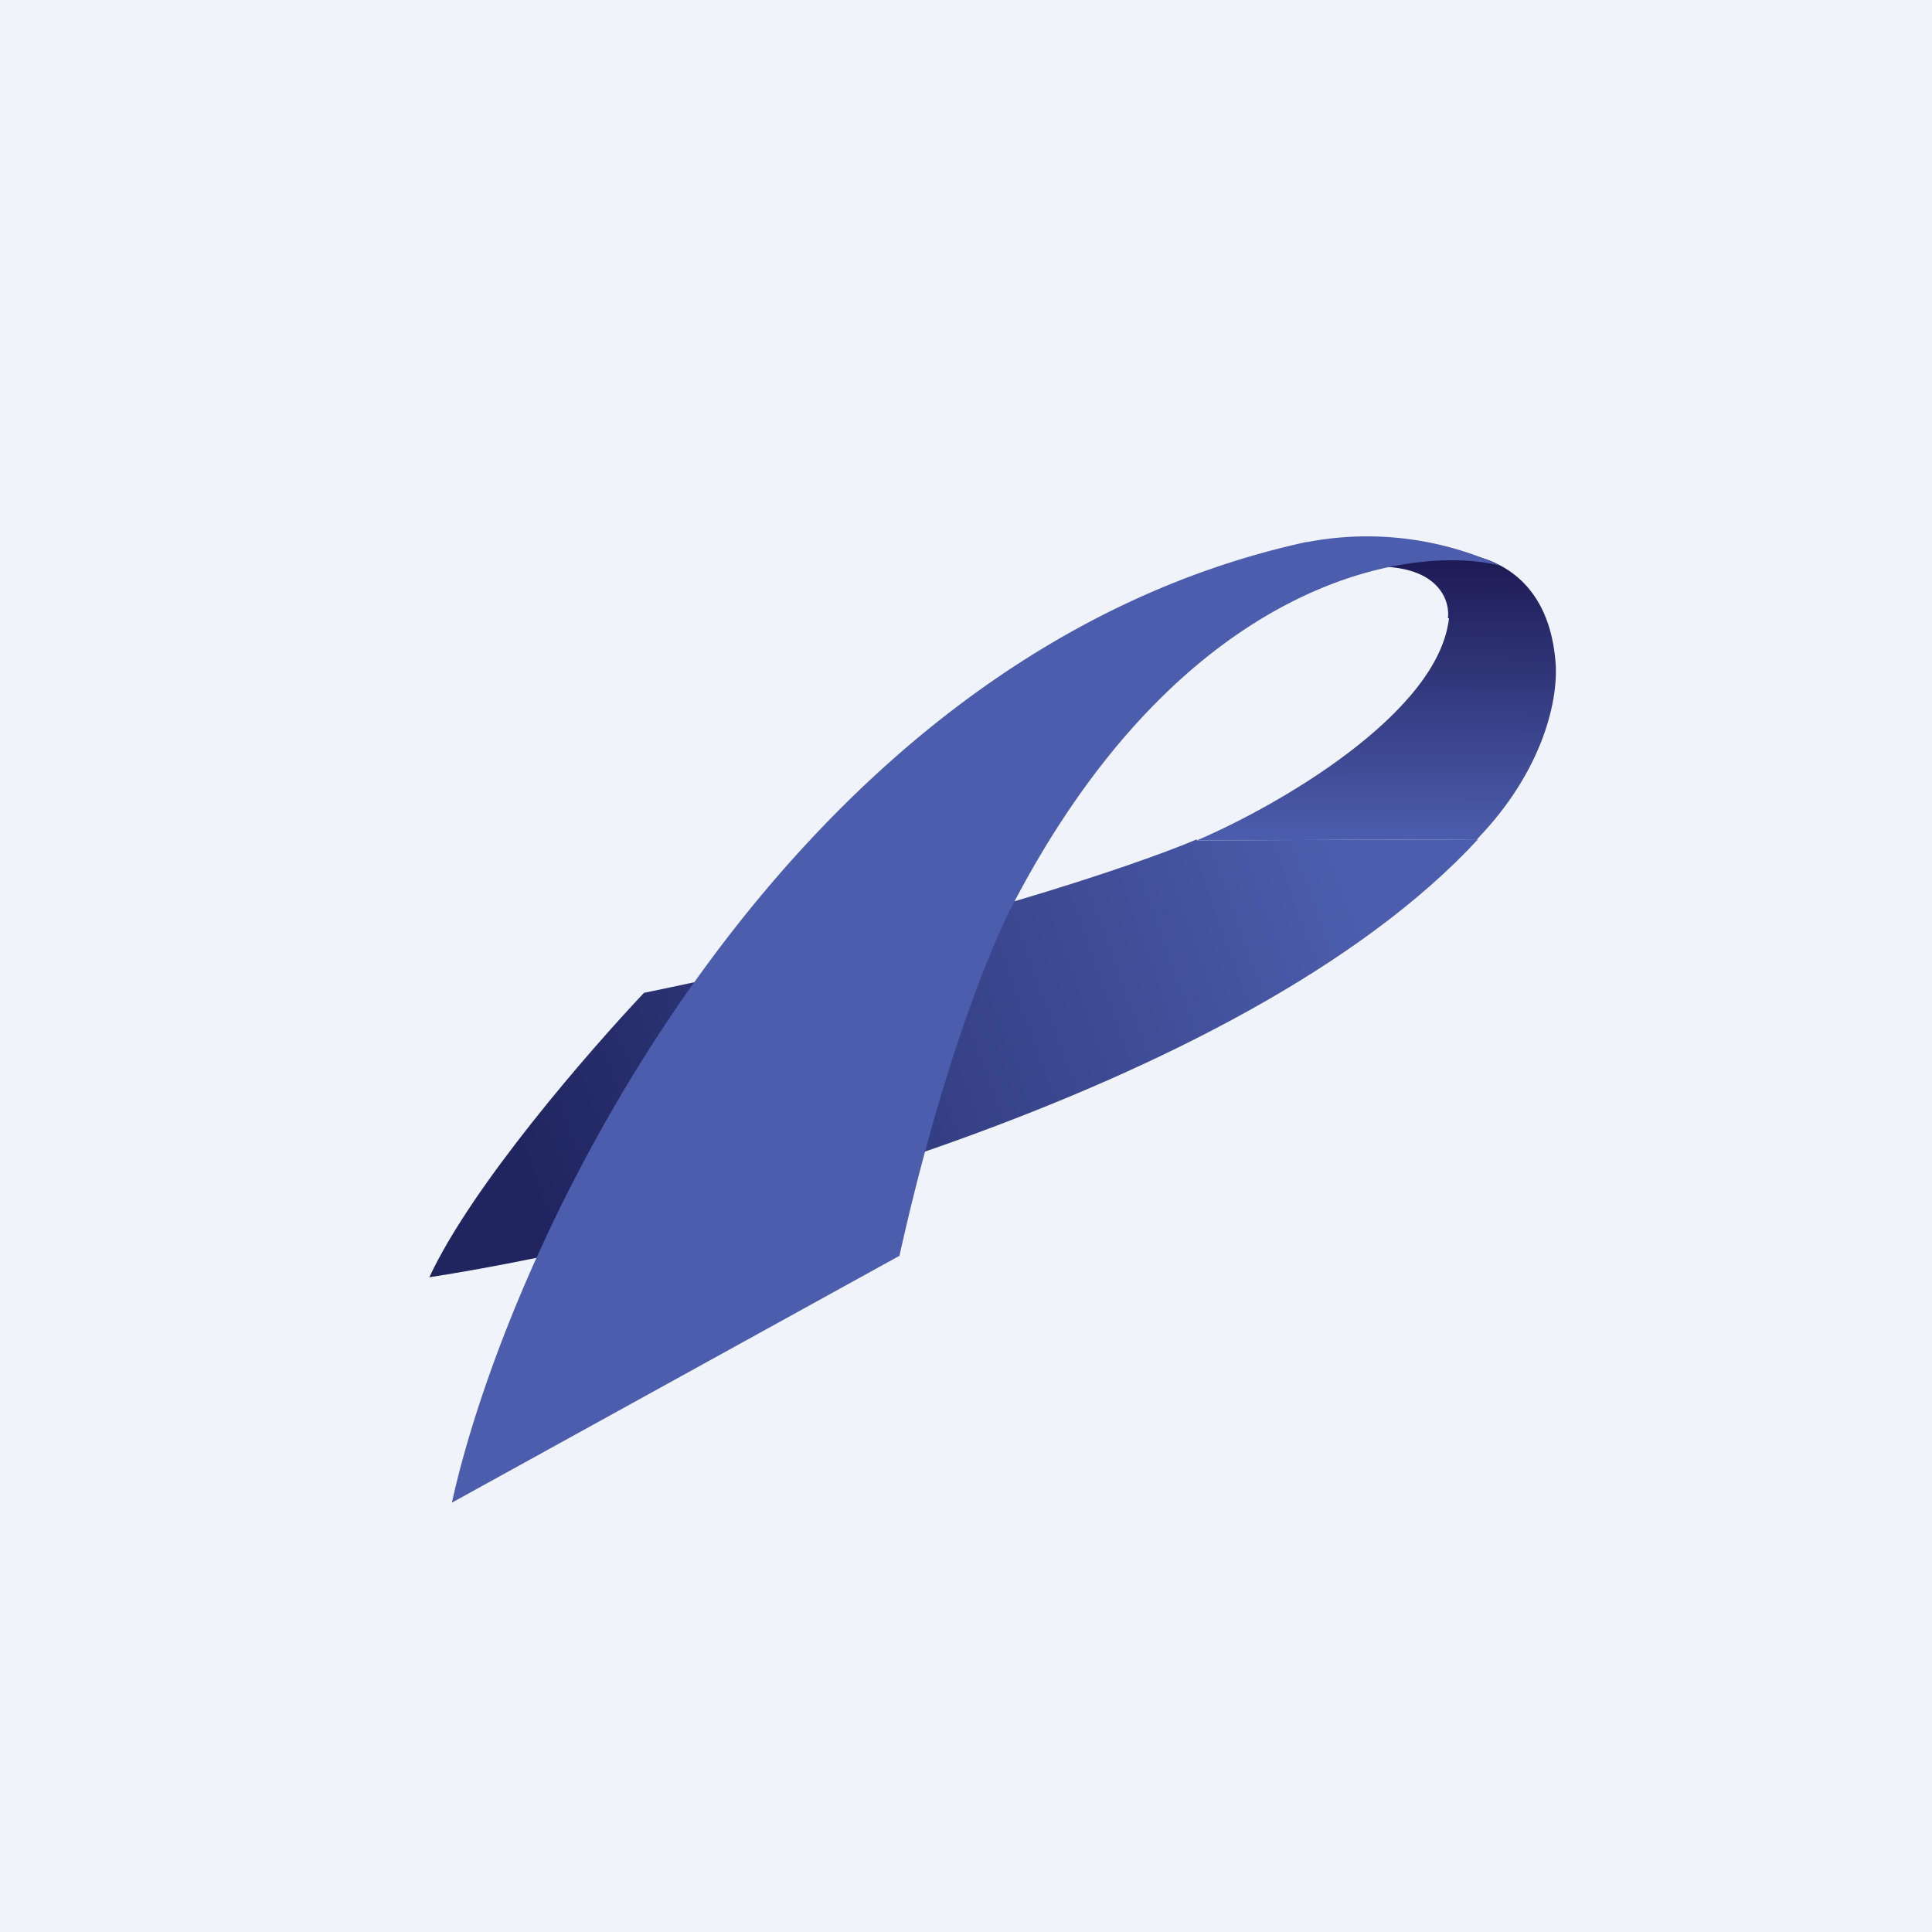 <!-- by TradingView --><svg xmlns="http://www.w3.org/2000/svg" width="18" height="18"><path fill="#F0F3FA" d="M0 0h18v18H0z"/><path d="M11.15 7.83l2.62-.01C11.57 10.2 6.33 11.54 4 11.9c.4-.86 1.5-2.12 2-2.65 2.82-.58 4.61-1.2 5.15-1.43z" fill="url(#a4xakdy43)"/><path d="M13.5 5.76c-.1.89-1.6 1.75-2.35 2.07l2.61-.01c.62-.64.77-1.32.73-1.68-.11-1.15-1.22-1.09-1.6-.86.53.02.62.33.6.48z" fill="url(#b4xakdy43)"/><path d="M12.17 5.05C7.37 6.1 4.77 11.47 4.21 14l4.17-2.3c.4-1.8.87-2.92 1.05-3.26 1.58-3.04 3.7-3.38 4.55-3.17a2.97 2.97 0 00-1.8-.22z" fill="#4C5DAD"/><defs><linearGradient id="a4xakdy43" x1="12.41" y1="7.83" x2="4.77" y2="10.57" gradientUnits="userSpaceOnUse"><stop stop-color="#4C5DAD"/><stop offset="1" stop-color="#20255F"/></linearGradient><linearGradient id="b4xakdy43" x1="12.83" y1="5.15" x2="12.82" y2="7.83" gradientUnits="userSpaceOnUse"><stop stop-color="#1C1953"/><stop offset="1" stop-color="#4C5DAD"/></linearGradient></defs></svg>